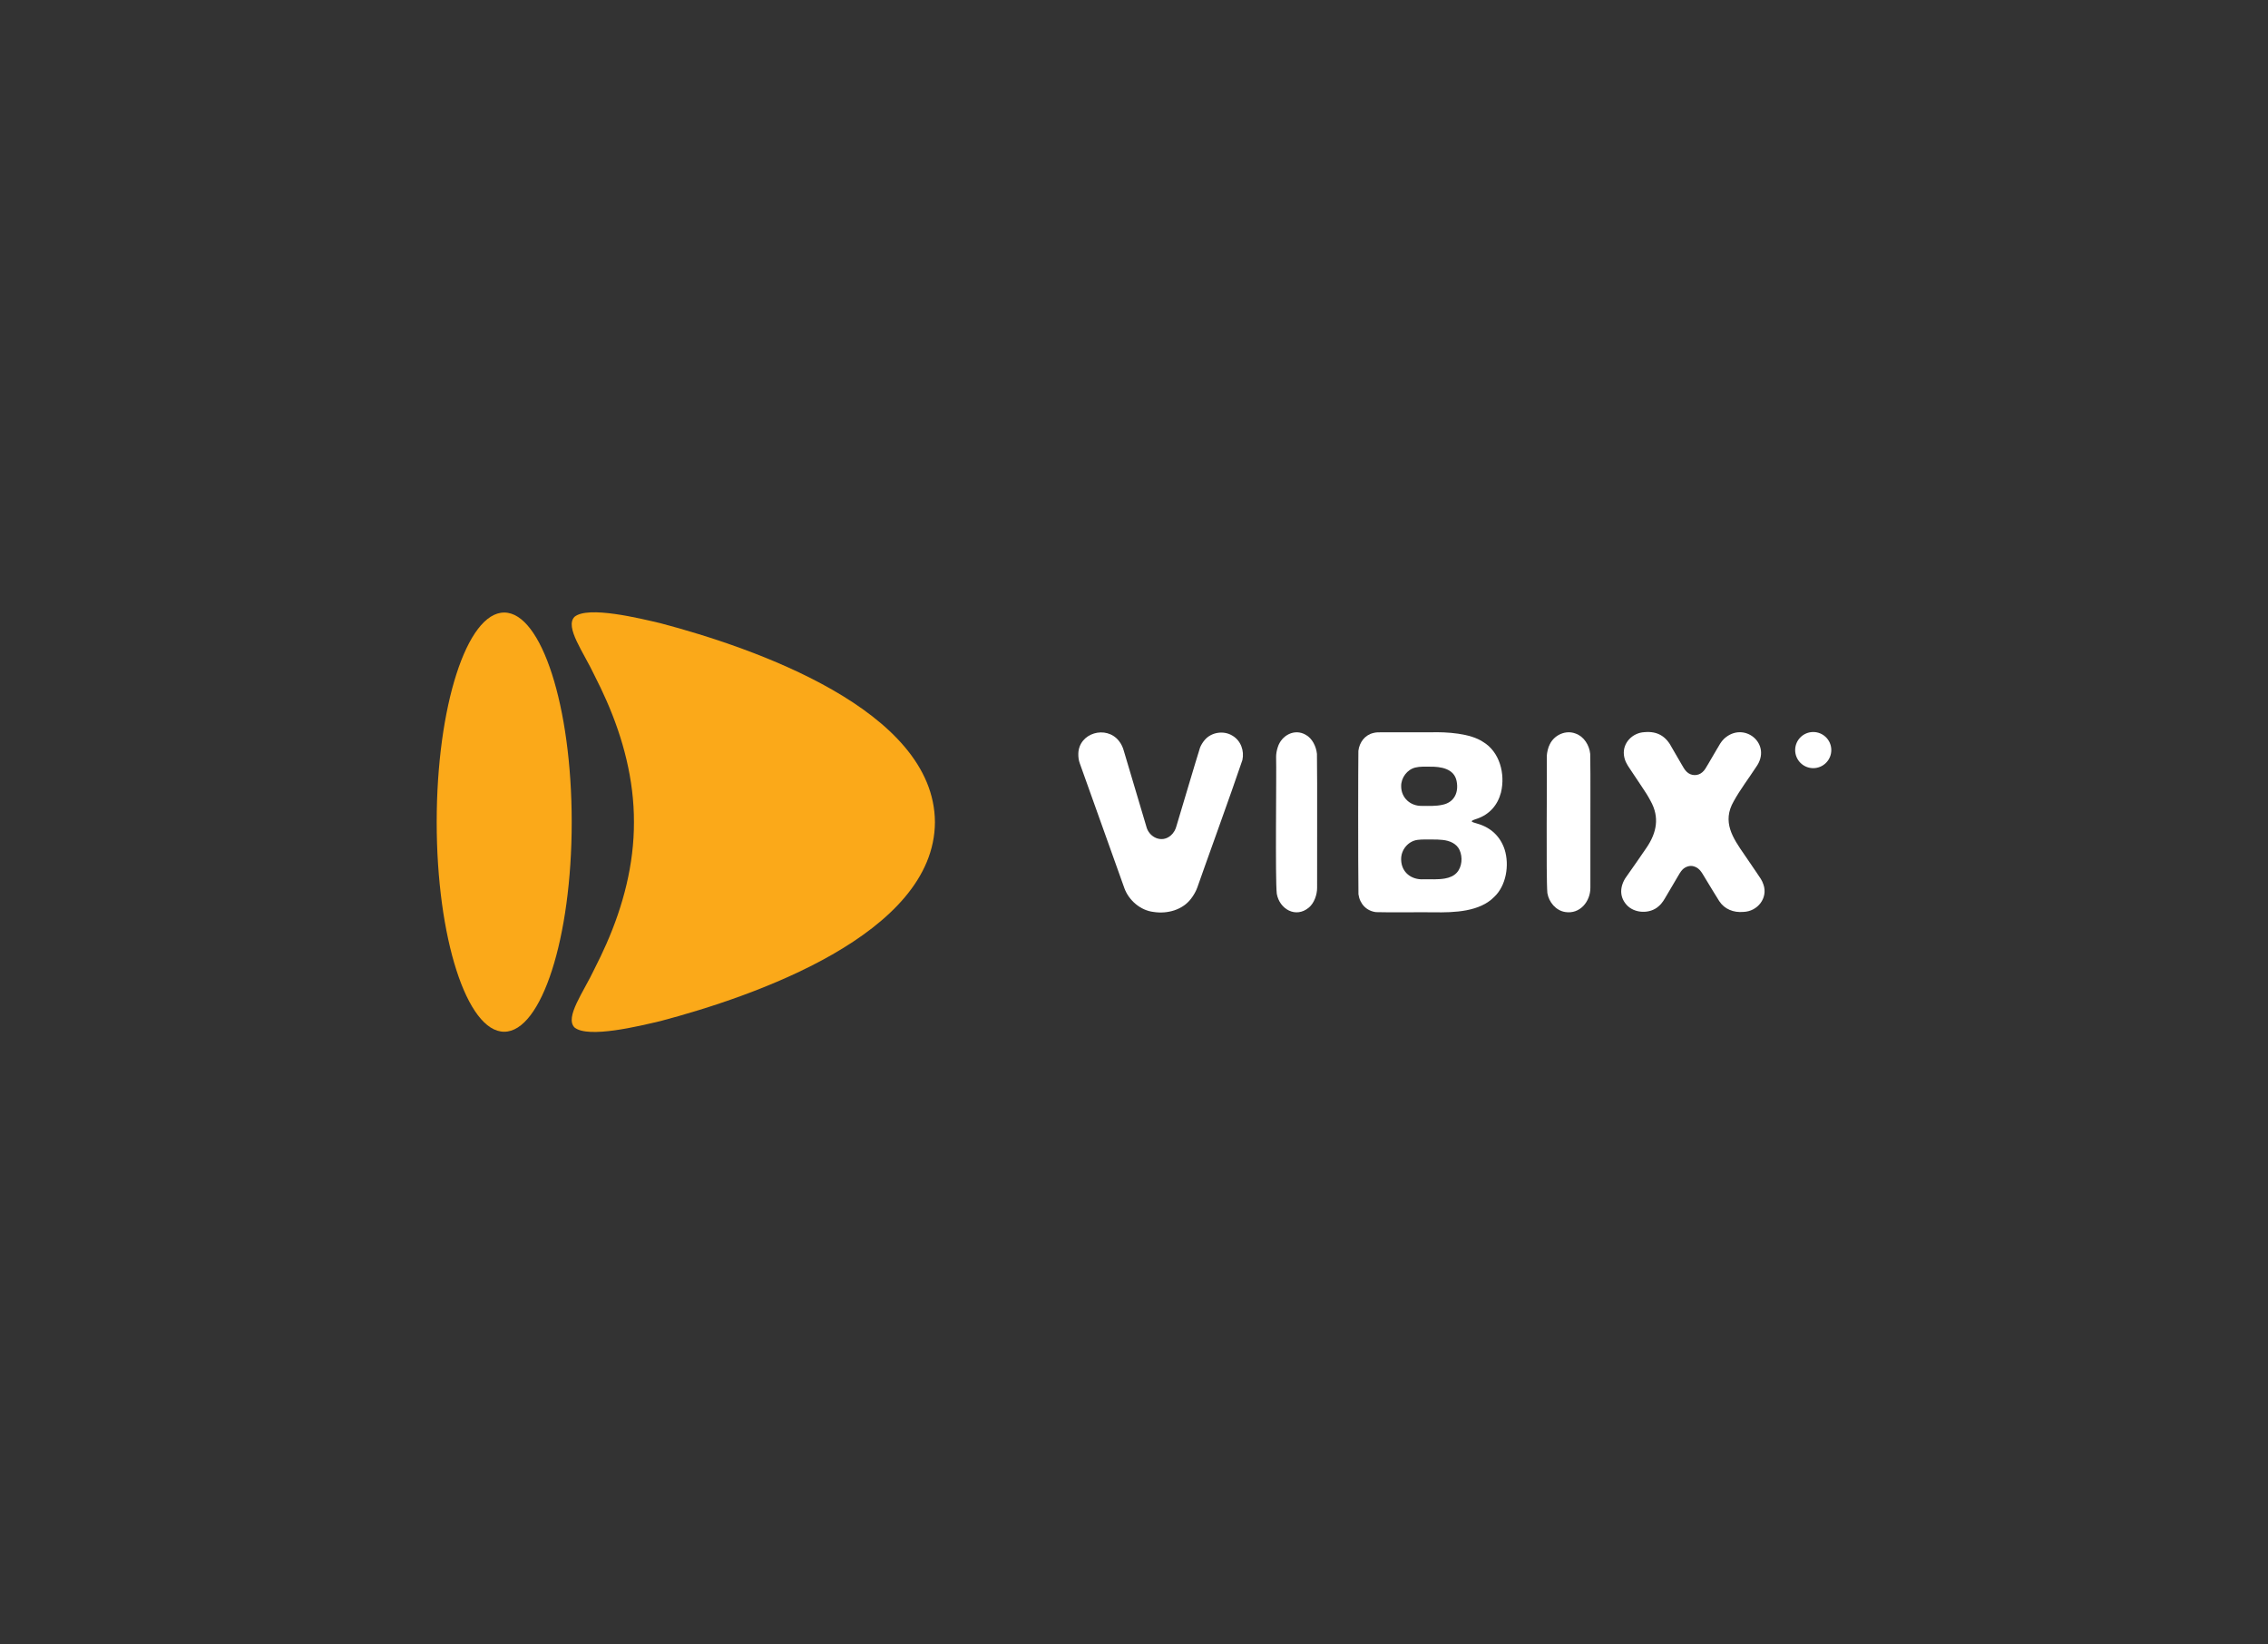 <?xml version="1.0" encoding="UTF-8"?>
<svg id="Outlines" xmlns="http://www.w3.org/2000/svg" viewBox="0 0 3786.89 2745.19">
  <rect x="0" y="0" width="3786.89" height="2745.19" fill="#333333" stroke="none"/>
  <defs>
    <style>
      .cls-1 {
        fill: #fff;
      }

      .cls-1, .cls-2 {
        stroke-width: 0px;
      }

      .cls-2 {
        fill: #fba919;
      }
    </style>
  </defs>
  <g>
    <path class="cls-2" d="M1561.07,1372.76c-.96,187.35-303.37,291.03-458.07,331.91-34.83,8.16-121.08,29.59-143.8,10.67-16.52-17.05,15.24-58.88,33.88-98.68,6.79-13.36,13.21-26.68,19.4-40.78,28.06-63.63,46.27-132.85,46.02-203.28.25-70.42-17.96-139.64-46.02-203.28-6.19-14.1-12.61-27.43-19.4-40.78-18.81-40.09-50.34-81.54-33.89-98.68,22.65-18.97,109.3,2.61,143.8,10.67,154.7,40.88,457.04,144.5,458.07,331.91v.32Z"/>
    <ellipse class="cls-2" cx="841.87" cy="1372.6" rx="112.72" ry="349.94"/>
  </g>
  <path class="cls-1" d="M2074.42,1269c-16.97,50.64-67.11,188.87-75.17,212.47-1.95,5.69-6.11,13.28-10.5,18.89-14.26,18.87-39.54,25.73-62.41,22.21-21.93-2.47-41.1-19.06-48.7-39.02-9.9-27.26-54.91-153.85-74.69-209.05-1.87-4.95-2.58-10.56-2.46-16.07.74-35.09,46.93-48.15,67.86-21.29,3.99,5.05,6.61,10.78,8.15,16.58,7.43,24.85,32.43,109.01,37.42,125.73,4.23,18.35,25.57,28.71,40.88,15.5,4.96-4.28,8.12-10.06,9.58-15.94,7.08-23.27,32.29-108.63,39.32-130.75,1.31-3.57,4.47-8.96,7.52-12.46,11.03-13.43,31.89-16.68,46.59-7.54,14.16,8.3,20.02,25.31,16.65,40.61l-.03.13Z"/>
  <path class="cls-1" d="M2198.91,1258.7c.78,51.36,0,174.85.27,223.38.08,11.44-4.77,25.66-13.74,33.12-21.63,18.31-49.05,2.84-53.6-23.06-2.81-25.17-.3-200.67-1.11-228.22-.1-4.73.96-11.05,2.8-16.55,6.26-19.85,28.05-31.44,46.63-20.6,11.12,6.07,17.56,19.8,18.73,31.8l.02.14Z"/>
  <path class="cls-1" d="M2268.21,1492.95c-.71-55.88-.51-213.35-.11-239.36,1.66-14,10.68-26.54,25.09-29.85,4.34-1.15,8.33-1.15,12.84-1.11,22.26-.07,57.87.05,82.14,0,28.4-.88,66.93,1.85,87.92,15.9,27.83,16.45,37.71,53.46,30.07,84.7-5.46,20.75-18.93,36.43-39.81,43.61-12.68,4.13-11.32,4.97.41,8.27,22.54,6.44,38.37,21.35,45.54,43.19,8.3,26.4,2.4,60.5-17.32,79.06-24.16,24.76-66.16,26.42-101.58,25.76-29.72-.31-67.86.51-95.79-.26-15.96-1.87-27.11-13.74-29.39-29.79l-.02-.13ZM2339.55,1313.01c.15,19.34,15.69,32.98,34.72,32.47,11.29.07,23.17.6,34.02-1.83,20.26-4.01,27.51-21.05,23.82-39.5-4.03-21.13-26.73-24.44-45.06-24.14-7.98.1-16.04-.53-23.74,1.41-13.78,3.2-24.01,17.15-23.77,31.12v.46ZM2339.5,1435.39c.53,21.07,16.98,33.74,37.53,32.63,11.7-.13,24.49.65,35.49-1.31,7.98-1.37,15.15-4.45,19.94-9.8,8.76-9.59,9.99-25.86,4.65-37.61-4.88-10.86-16.46-15.8-28.44-17.01-5.54-.68-11.11-.71-16.88-.72-8.16.13-16.63-.41-24.56.6-15.93,1.87-28.28,16.75-27.73,32.99v.23Z"/>
  <path class="cls-1" d="M2655.19,1258.75c.75,36.56.05,107.58.28,152.3,0,34.5,0,61.66,0,71.08.1,22.95-17.44,44.47-41.99,40.53-15.59-2.38-27.32-16.44-29.84-31.66-2.38-28.26-.3-201.4-.89-229.51.17-4.6,2.07-13.56,4.86-18.68,7.5-15.79,26.71-24.56,43.25-18.07,13.96,4.88,22.91,19.59,24.32,33.86l.02.14Z"/>
  <path class="cls-1" d="M2910.79,1522.48c-16.09,1.45-31.39-4.49-40.17-18.02-7.05-11.01-14.19-23.22-21.21-34.59-6.44-9.89-10.06-20.25-21.01-23.4-6.55-2.09-13.89.37-18.74,4.99-3.67,3.47-6.64,9.34-10.35,15.5-5.29,8.98-11.11,18.85-16.31,27.68-4.18,7.04-7.3,13.11-13.54,18.39-14.3,13.12-40.61,12.38-53.71-2.52-13.8-15.52-10.06-34.6,1.88-49.75,8.79-12.72,22.89-32.34,31.76-45.75,16.87-24.89,21.78-50.51,6.75-77.49-4.87-9.42-9.11-15.58-15.43-25.08-5.64-8.45-14.2-21.29-19.11-28.65-5.45-7.96-9.03-14.16-10.13-23.27-2.36-20.26,14.37-37.17,34.28-38.14,22.19-2.02,36.47,7.33,46.22,26.55,4.45,7.69,9.47,16.32,14,24.15,4.36,7.37,6.54,11.96,10.53,15.67,7.15,6.82,18.34,7.14,25.8.64,3.91-3.28,6.03-7.31,9.63-13.41,4.44-7.58,9.41-16.09,13.92-23.8,5.34-8.96,7.31-13.26,12.77-18.69,33.18-30.67,81.29,8.65,53.6,47.05-12.27,18.85-26.73,37.78-37.36,57.1-19.93,34.45-1.86,61.04,18.1,89.78,5.29,7.76,14.27,20.95,20.28,29.77,5.57,8.34,8.66,11.95,11.23,19.73,7.78,22.37-9.85,44.84-33.45,45.56l-.23.02Z"/>
  <circle class="cls-1" cx="3027.56" cy="1252.3" r="30.17"/>
</svg>